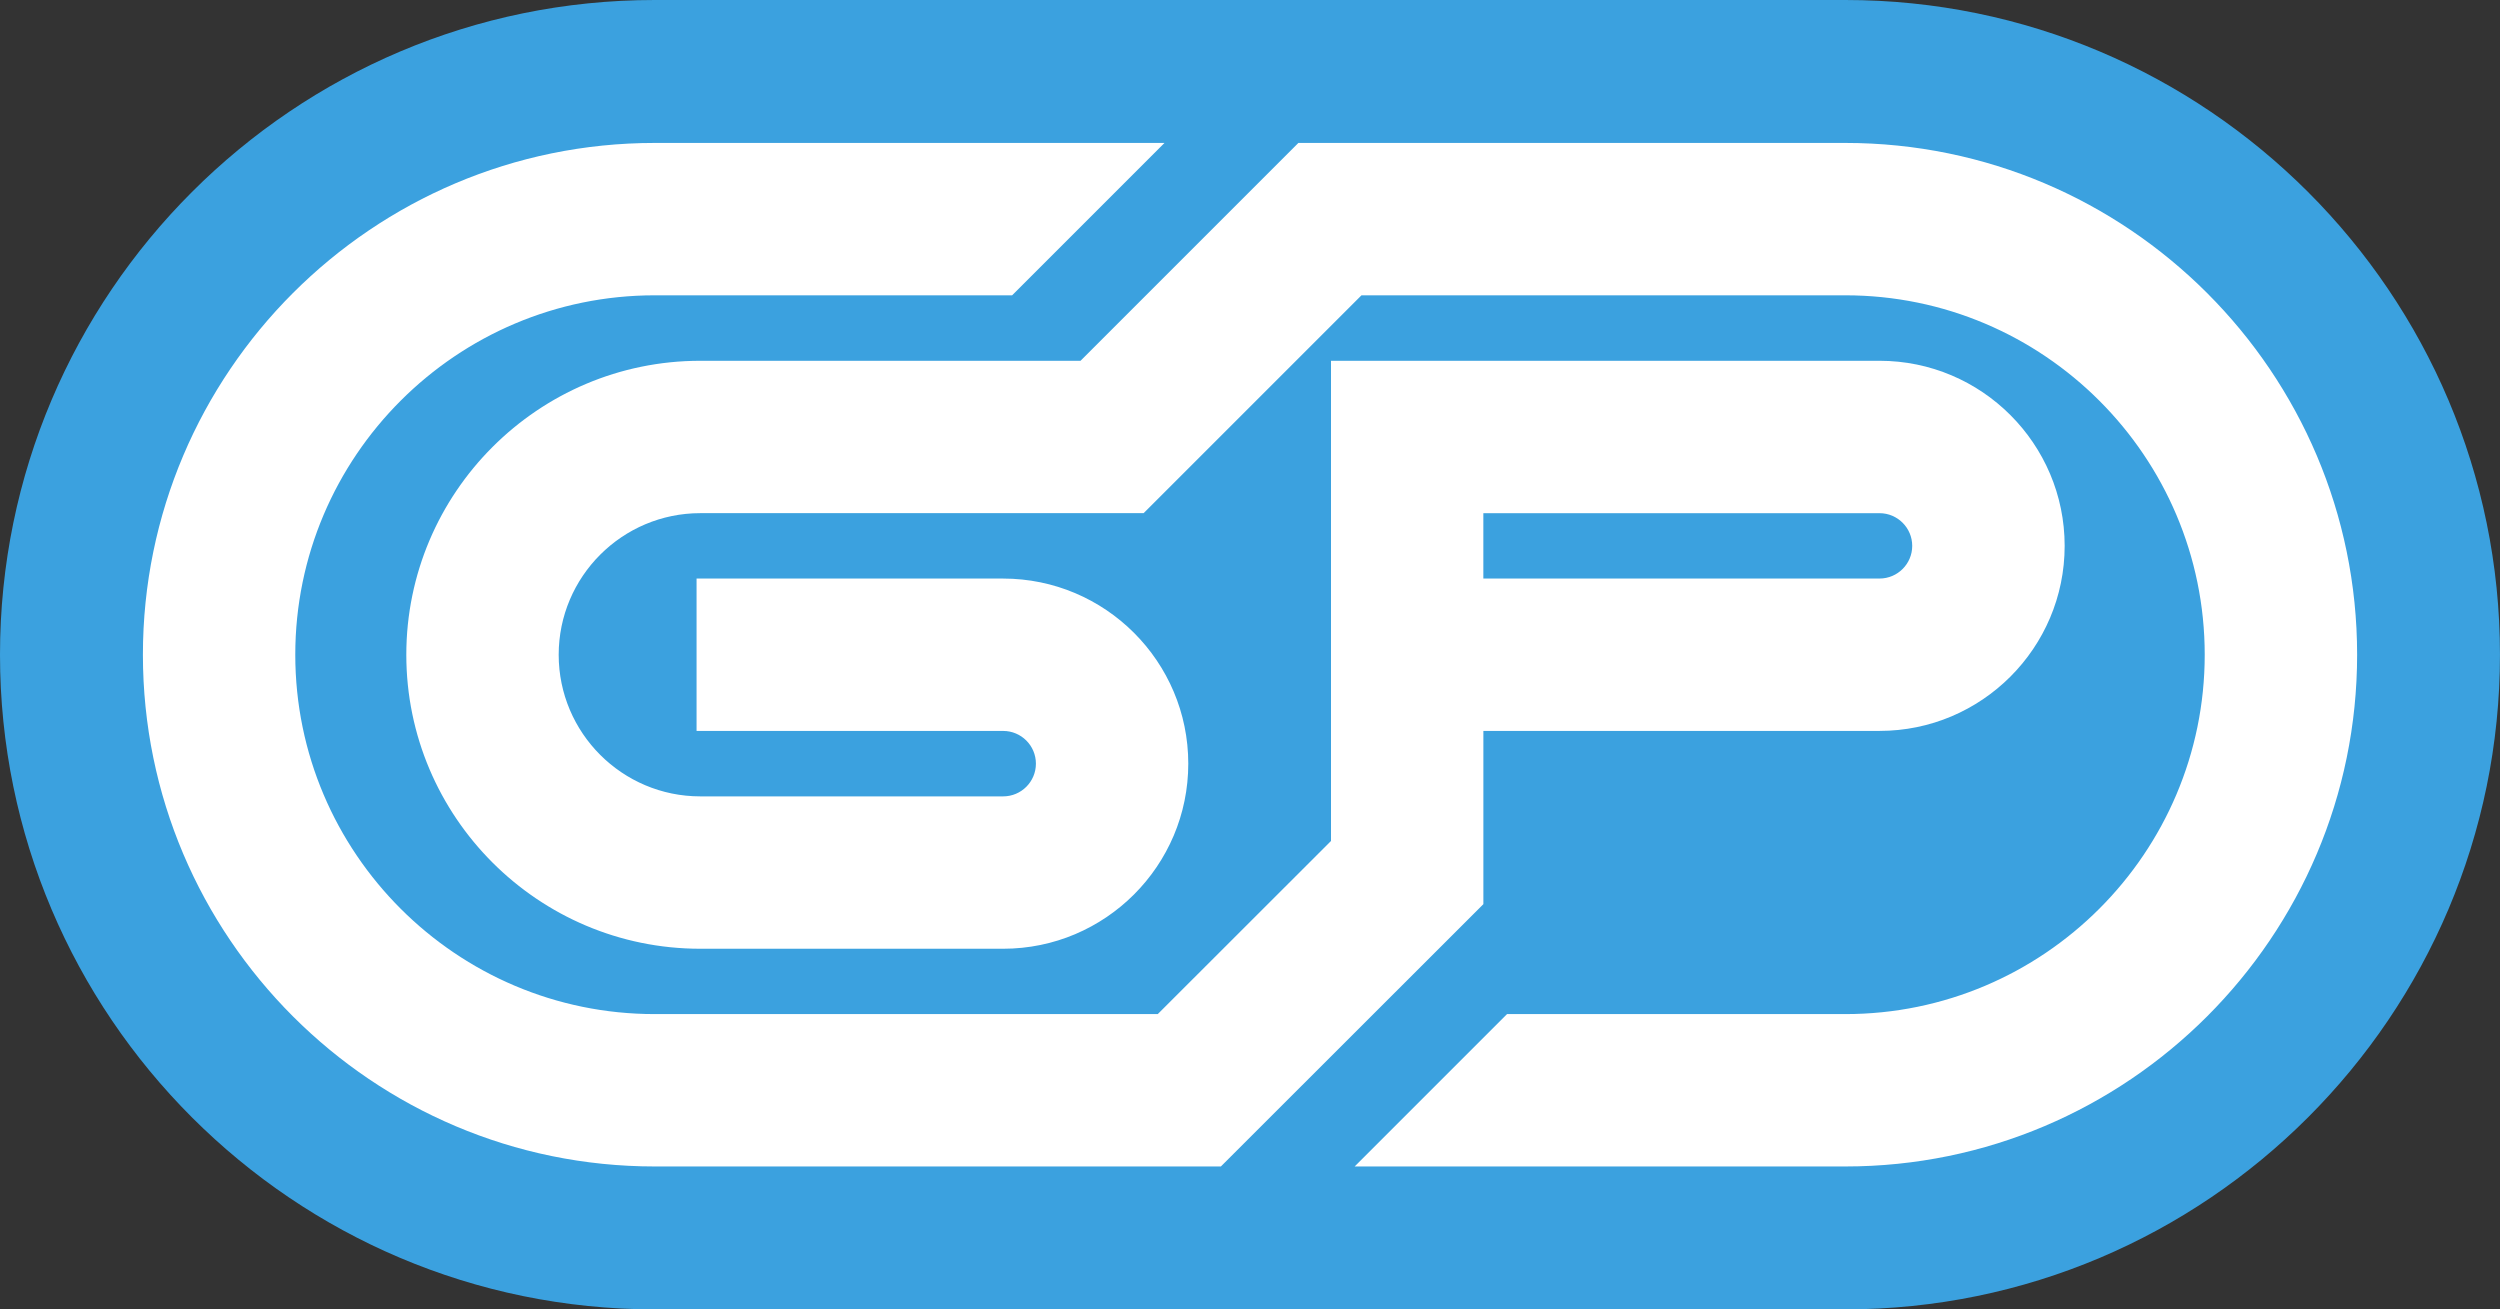 <?xml version="1.0" encoding="UTF-8"?>
<svg id="Layer_1" data-name="Layer 1" xmlns="http://www.w3.org/2000/svg" viewBox="0 0 800 419.01">
  <rect x="0" y="0" width="800" height="419.01" fill="#333333" stroke="none"/>
  <defs>
    <style>
      .cls-1 {
        fill: #3ba1df;
      }

      .cls-1, .cls-2 {
        stroke-width: 0px;
      }

      .cls-2 {
        fill: #fff;
      }
    </style>
  </defs>
  <path class="cls-1" d="m590.5,0H209.5C93.98,0,0,93.98,0,209.5s93.98,209.5,209.5,209.5h380.99c115.52,0,209.5-93.98,209.5-209.5S706.02,0,590.5,0Z"/>
  <g>
    <path class="cls-2" d="m590.5,373.27h-157.01l48.76-48.76h108.25c63.41,0,115.01-51.59,115.01-115s-51.59-115.01-115.01-115.01h-154.83l-69.71,69.71h-141.87c-24.98,0-45.31,20.33-45.31,45.32s20.33,45.31,45.31,45.31h96.93c5.77,0,10.47-4.69,10.47-10.47s-4.7-10.47-10.47-10.47h-98.12v-48.76h98.12c32.66,0,59.23,26.57,59.23,59.23s-26.57,59.23-59.23,59.23h-96.93c-51.87,0-94.07-42.2-94.07-94.07s42.2-94.08,94.07-94.08h121.68l69.71-69.71h175.03c90.3,0,163.77,73.46,163.77,163.77s-73.46,163.76-163.77,163.76Z"/>
    <path class="cls-2" d="m390.66,373.27h-181.16c-90.3,0-163.77-73.46-163.77-163.76S119.2,45.74,209.5,45.74h163.14l-48.76,48.76h-114.38c-63.41,0-115.01,51.59-115.01,115.01s51.59,115,115.01,115h160.98l55.44-55.4V115.45h175.55c32.65,0,59.22,26.57,59.22,59.22s-26.56,59.22-59.22,59.22h-126.79v55.44l-84.01,83.95Zm84.01-188.14h126.79c5.76,0,10.45-4.69,10.45-10.45s-4.69-10.46-10.45-10.46h-126.79v20.91Z"/>
  </g>
</svg>